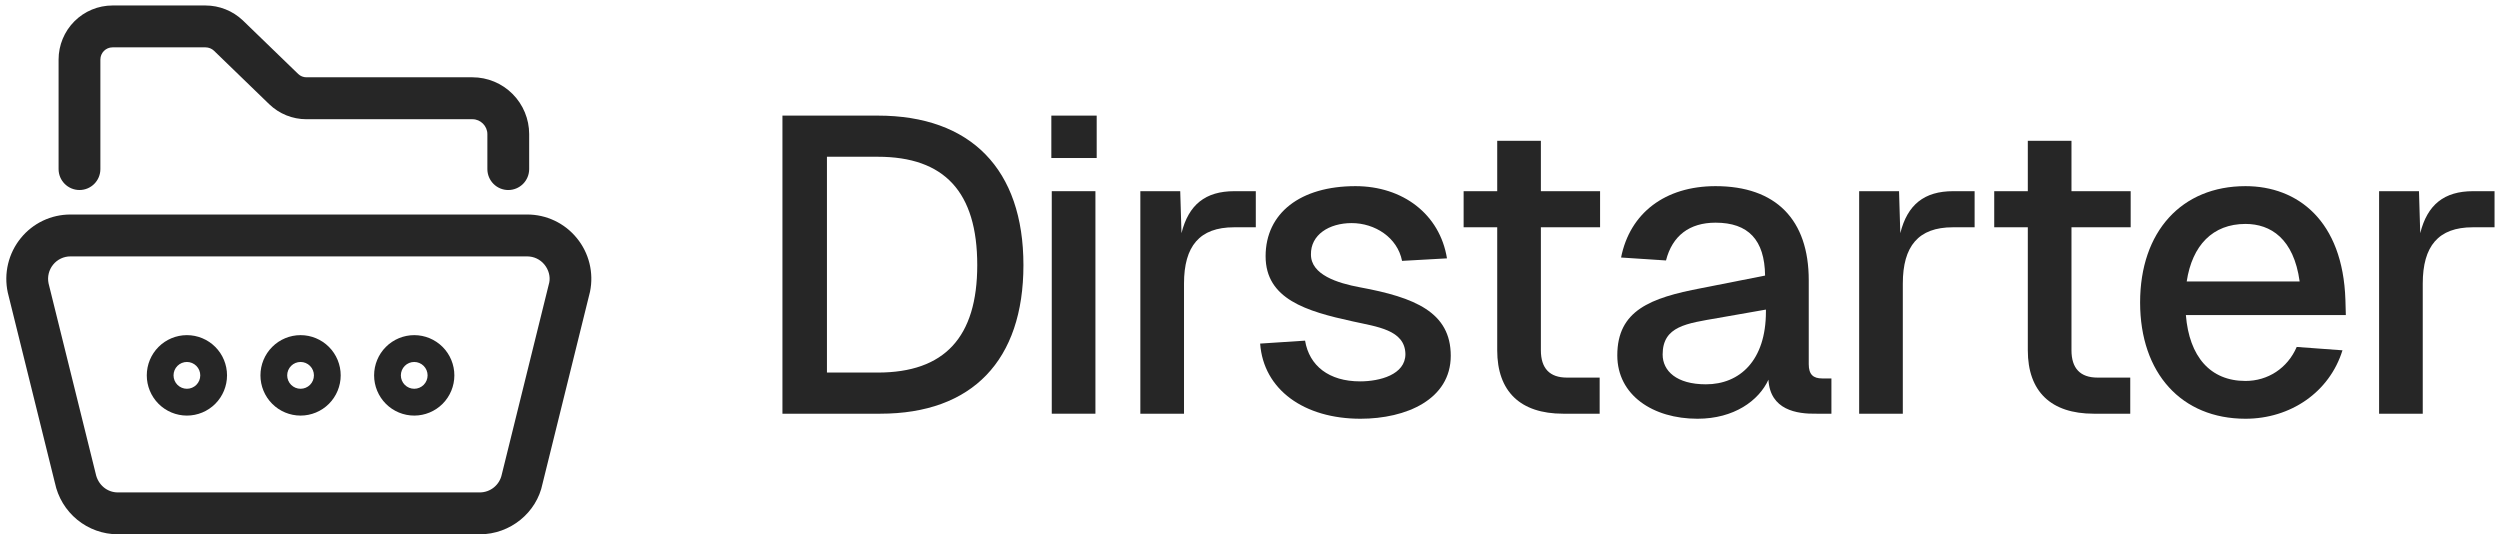 <svg width="393" height="84" viewBox="0 0 393 84" fill="none" xmlns="http://www.w3.org/2000/svg">
<g clip-path="url(#clip0_2754_122)">
<path fill-rule="evenodd" clip-rule="evenodd" d="M15.78 26.578C15.78 28.398 14.312 29.87 12.497 29.87C10.681 29.87 9.209 28.394 9.209 26.578V9.358C9.211 7.104 10.105 4.944 11.695 3.351C13.285 1.758 15.44 0.863 17.688 0.862H32.303C34.481 0.864 36.576 1.698 38.161 3.195L46.876 11.63C47.224 11.966 47.69 12.154 48.175 12.151H74.283C76.643 12.154 78.906 13.095 80.575 14.769C82.244 16.442 83.183 18.71 83.186 21.076V26.578C83.186 27.451 82.84 28.289 82.224 28.907C81.607 29.525 80.772 29.872 79.9 29.872C79.029 29.872 78.193 29.525 77.577 28.907C76.961 28.289 76.615 27.451 76.615 26.578V21.08C76.615 19.813 75.547 18.742 74.283 18.742H48.171C45.966 18.742 43.885 17.896 42.305 16.366L33.633 7.971C33.29 7.642 32.804 7.445 32.303 7.445H17.688C16.636 7.445 15.78 8.303 15.78 9.358V26.578ZM33.842 54.536C32.659 53.351 31.055 52.684 29.382 52.684C27.709 52.684 26.105 53.351 24.922 54.536C23.739 55.722 23.074 57.33 23.074 59.007C23.074 60.684 23.739 62.292 24.922 63.478C26.105 64.664 27.709 65.33 29.382 65.33C31.055 65.33 32.659 64.664 33.842 63.478C35.025 62.292 35.689 60.684 35.689 59.007C35.689 57.33 35.025 55.722 33.842 54.536ZM27.895 57.517C28.289 57.122 28.824 56.9 29.382 56.9C29.939 56.9 30.473 57.126 30.867 57.52C31.261 57.915 31.482 58.451 31.482 59.009C31.482 59.568 31.261 60.103 30.867 60.498C30.473 60.893 29.939 61.115 29.382 61.115C28.824 61.115 28.289 60.893 27.895 60.498C27.501 60.102 27.279 59.566 27.279 59.007C27.279 58.448 27.501 57.912 27.895 57.517ZM51.71 54.536C50.527 53.351 48.922 52.684 47.25 52.684C45.577 52.684 43.972 53.351 42.79 54.536C41.607 55.722 40.942 57.33 40.942 59.007C40.942 60.684 41.607 62.292 42.79 63.478C43.972 64.664 45.577 65.33 47.25 65.33C48.922 65.33 50.527 64.664 51.71 63.478C52.892 62.292 53.557 60.684 53.557 59.007C53.557 57.33 52.892 55.722 51.71 54.536ZM45.763 57.517C46.157 57.122 46.692 56.9 47.25 56.9C47.807 56.9 48.341 57.126 48.735 57.52C49.129 57.915 49.35 58.451 49.35 59.009C49.35 59.568 49.129 60.103 48.735 60.498C48.341 60.893 47.807 61.115 47.25 61.115C46.692 61.115 46.157 60.893 45.763 60.498C45.369 60.102 45.147 59.566 45.147 59.007C45.147 58.448 45.369 57.912 45.763 57.517ZM69.578 54.536C68.395 53.351 66.79 52.684 65.118 52.684C63.445 52.684 61.84 53.351 60.658 54.536C59.475 55.722 58.81 57.33 58.81 59.007C58.81 60.684 59.475 62.292 60.658 63.478C61.84 64.664 63.445 65.33 65.118 65.33C66.79 65.33 68.395 64.664 69.578 63.478C70.76 62.292 71.425 60.684 71.425 59.007C71.425 57.33 70.76 55.722 69.578 54.536ZM63.631 57.517C64.025 57.122 64.56 56.9 65.118 56.9C65.675 56.9 66.209 57.126 66.603 57.52C66.997 57.915 67.218 58.451 67.218 59.009C67.218 59.568 66.997 60.103 66.603 60.498C66.209 60.893 65.675 61.115 65.118 61.115C64.56 61.115 64.025 60.893 63.631 60.498C63.237 60.102 63.015 59.566 63.015 59.007C63.015 58.448 63.237 57.912 63.631 57.517ZM12.141 81.704C10.34 80.23 9.101 78.179 8.631 75.897L8.627 75.893L1.223 45.989C0.901 44.501 0.917 42.959 1.271 41.478C1.625 39.997 2.307 38.615 3.266 37.435C5.185 35.074 8.03 33.722 11.075 33.722H82.87C84.365 33.719 85.841 34.051 87.192 34.692C88.543 35.334 89.734 36.27 90.678 37.431C91.628 38.591 92.307 39.949 92.665 41.405C93.024 42.862 93.054 44.38 92.752 45.85L85.287 76.032C84.369 80.592 80.211 83.992 75.431 83.992H18.517C16.192 83.986 13.941 83.178 12.141 81.704ZM9.568 40.644C9.097 40.868 8.682 41.195 8.354 41.6C8.022 42.005 7.785 42.483 7.66 42.992C7.535 43.501 7.526 44.031 7.633 44.544L15.04 74.448C15.399 76.218 16.848 77.408 18.517 77.408H75.435C76.246 77.404 77.03 77.122 77.657 76.608C78.285 76.094 78.717 75.379 78.881 74.584L86.346 44.401C86.528 43.493 86.266 42.427 85.591 41.6C84.924 40.777 83.93 40.306 82.87 40.306H11.075C10.553 40.304 10.039 40.42 9.568 40.644Z" fill="#262626"/>
</g>
<path d="M373.993 30.054H380.263L380.461 36.654C381.583 32.166 384.223 30.054 388.777 30.054H392.143V35.73H388.711C383.299 35.73 380.857 38.7 380.857 44.574V65.034H373.993V30.054Z" fill="#262626"/>
<path d="M336.425 47.544C336.425 36.39 342.959 29.262 352.991 29.262C361.175 29.262 368.303 34.674 368.699 47.148L368.765 49.524H343.619C344.147 56.058 347.447 59.886 352.991 59.886C356.489 59.886 359.591 57.906 361.043 54.54L368.237 55.068C366.191 61.668 360.053 65.826 352.991 65.826C342.959 65.826 336.425 58.698 336.425 47.544ZM343.751 44.244H361.505C360.581 37.512 356.951 35.202 352.991 35.202C347.843 35.202 344.609 38.568 343.751 44.244Z" fill="#262626"/>
<path d="M318.772 22.134H325.636V30.054H334.942V35.73H325.636V55.068C325.636 57.906 327.022 59.358 329.728 59.358H334.876V65.034H329.134C322.402 65.034 318.772 61.536 318.772 55.068V35.73H313.492V30.054H318.772V22.134Z" fill="#262626"/>
<path d="M292.259 30.054H298.529L298.727 36.654C299.849 32.166 302.489 30.054 307.043 30.054H310.409V35.73H306.977C301.565 35.73 299.123 38.7 299.123 44.574V65.034H292.259V30.054Z" fill="#262626"/>
<path d="M254.833 40.482C256.219 33.486 261.763 29.262 269.683 29.262C279.187 29.262 284.335 34.542 284.335 44.046V57.246C284.335 58.896 285.061 59.49 286.447 59.49H287.899V65.034H285.589C282.421 65.1 278.263 64.44 277.999 59.688C276.481 62.988 272.587 65.826 266.845 65.826C259.849 65.826 254.239 62.13 254.239 55.86C254.239 48.798 259.453 46.818 267.439 45.3L277.471 43.32C277.405 37.71 274.831 35.004 269.683 35.004C265.591 35.004 262.885 37.05 261.895 40.944L254.833 40.482ZM261.367 55.728C261.367 58.302 263.545 60.414 268.165 60.414C273.511 60.414 277.603 56.652 277.603 48.996V48.666L270.079 49.986C265.195 50.844 261.367 51.24 261.367 55.728Z" fill="#262626"/>
<path d="M235.362 22.134H242.226V30.054H251.532V35.73H242.226V55.068C242.226 57.906 243.612 59.358 246.318 59.358H251.466V65.034H245.724C238.992 65.034 235.362 61.536 235.362 55.068V35.73H230.082V30.054H235.362V22.134Z" fill="#262626"/>
<path d="M220.403 41.01C219.677 37.314 216.113 35.07 212.483 35.07C208.919 35.07 206.015 36.918 206.081 40.02C206.081 43.188 210.239 44.508 213.803 45.168C222.383 46.752 228.059 49.062 228.059 55.926C228.059 62.79 221.063 65.826 213.869 65.826C205.025 65.826 198.623 61.272 198.095 54.012L205.157 53.55C205.817 57.51 208.919 59.952 213.803 59.952C216.905 59.952 220.931 58.896 220.931 55.662C220.865 51.834 216.443 51.372 212.615 50.514C205.355 48.93 198.953 47.016 198.953 40.284C198.953 33.486 204.431 29.262 213.077 29.262C220.535 29.262 226.343 33.684 227.465 40.614L220.403 41.01Z" fill="#262626"/>
<path d="M179.262 30.054H185.532L185.73 36.654C186.852 32.166 189.492 30.054 194.046 30.054H197.412V35.73H193.98C188.568 35.73 186.126 38.7 186.126 44.574V65.034H179.262V30.054Z" fill="#262626"/>
<path d="M165.337 30.054H172.201V65.034H165.337V30.054ZM165.271 24.84V18.174H172.399V24.84H165.271Z" fill="#262626"/>
<path d="M137.982 18.174C152.634 18.174 160.884 26.622 160.884 41.67C160.884 56.652 152.832 65.034 138.378 65.034H123V18.174H137.982ZM129.996 58.566H137.982C148.476 58.566 153.624 53.022 153.624 41.67C153.624 30.186 148.476 24.642 137.982 24.642H129.996V58.566Z" fill="#262626"/>
<defs>
<clipPath id="clip0_2754_122">
<rect width="93" height="84" fill="white"/>
</clipPath>
</defs>
</svg>
